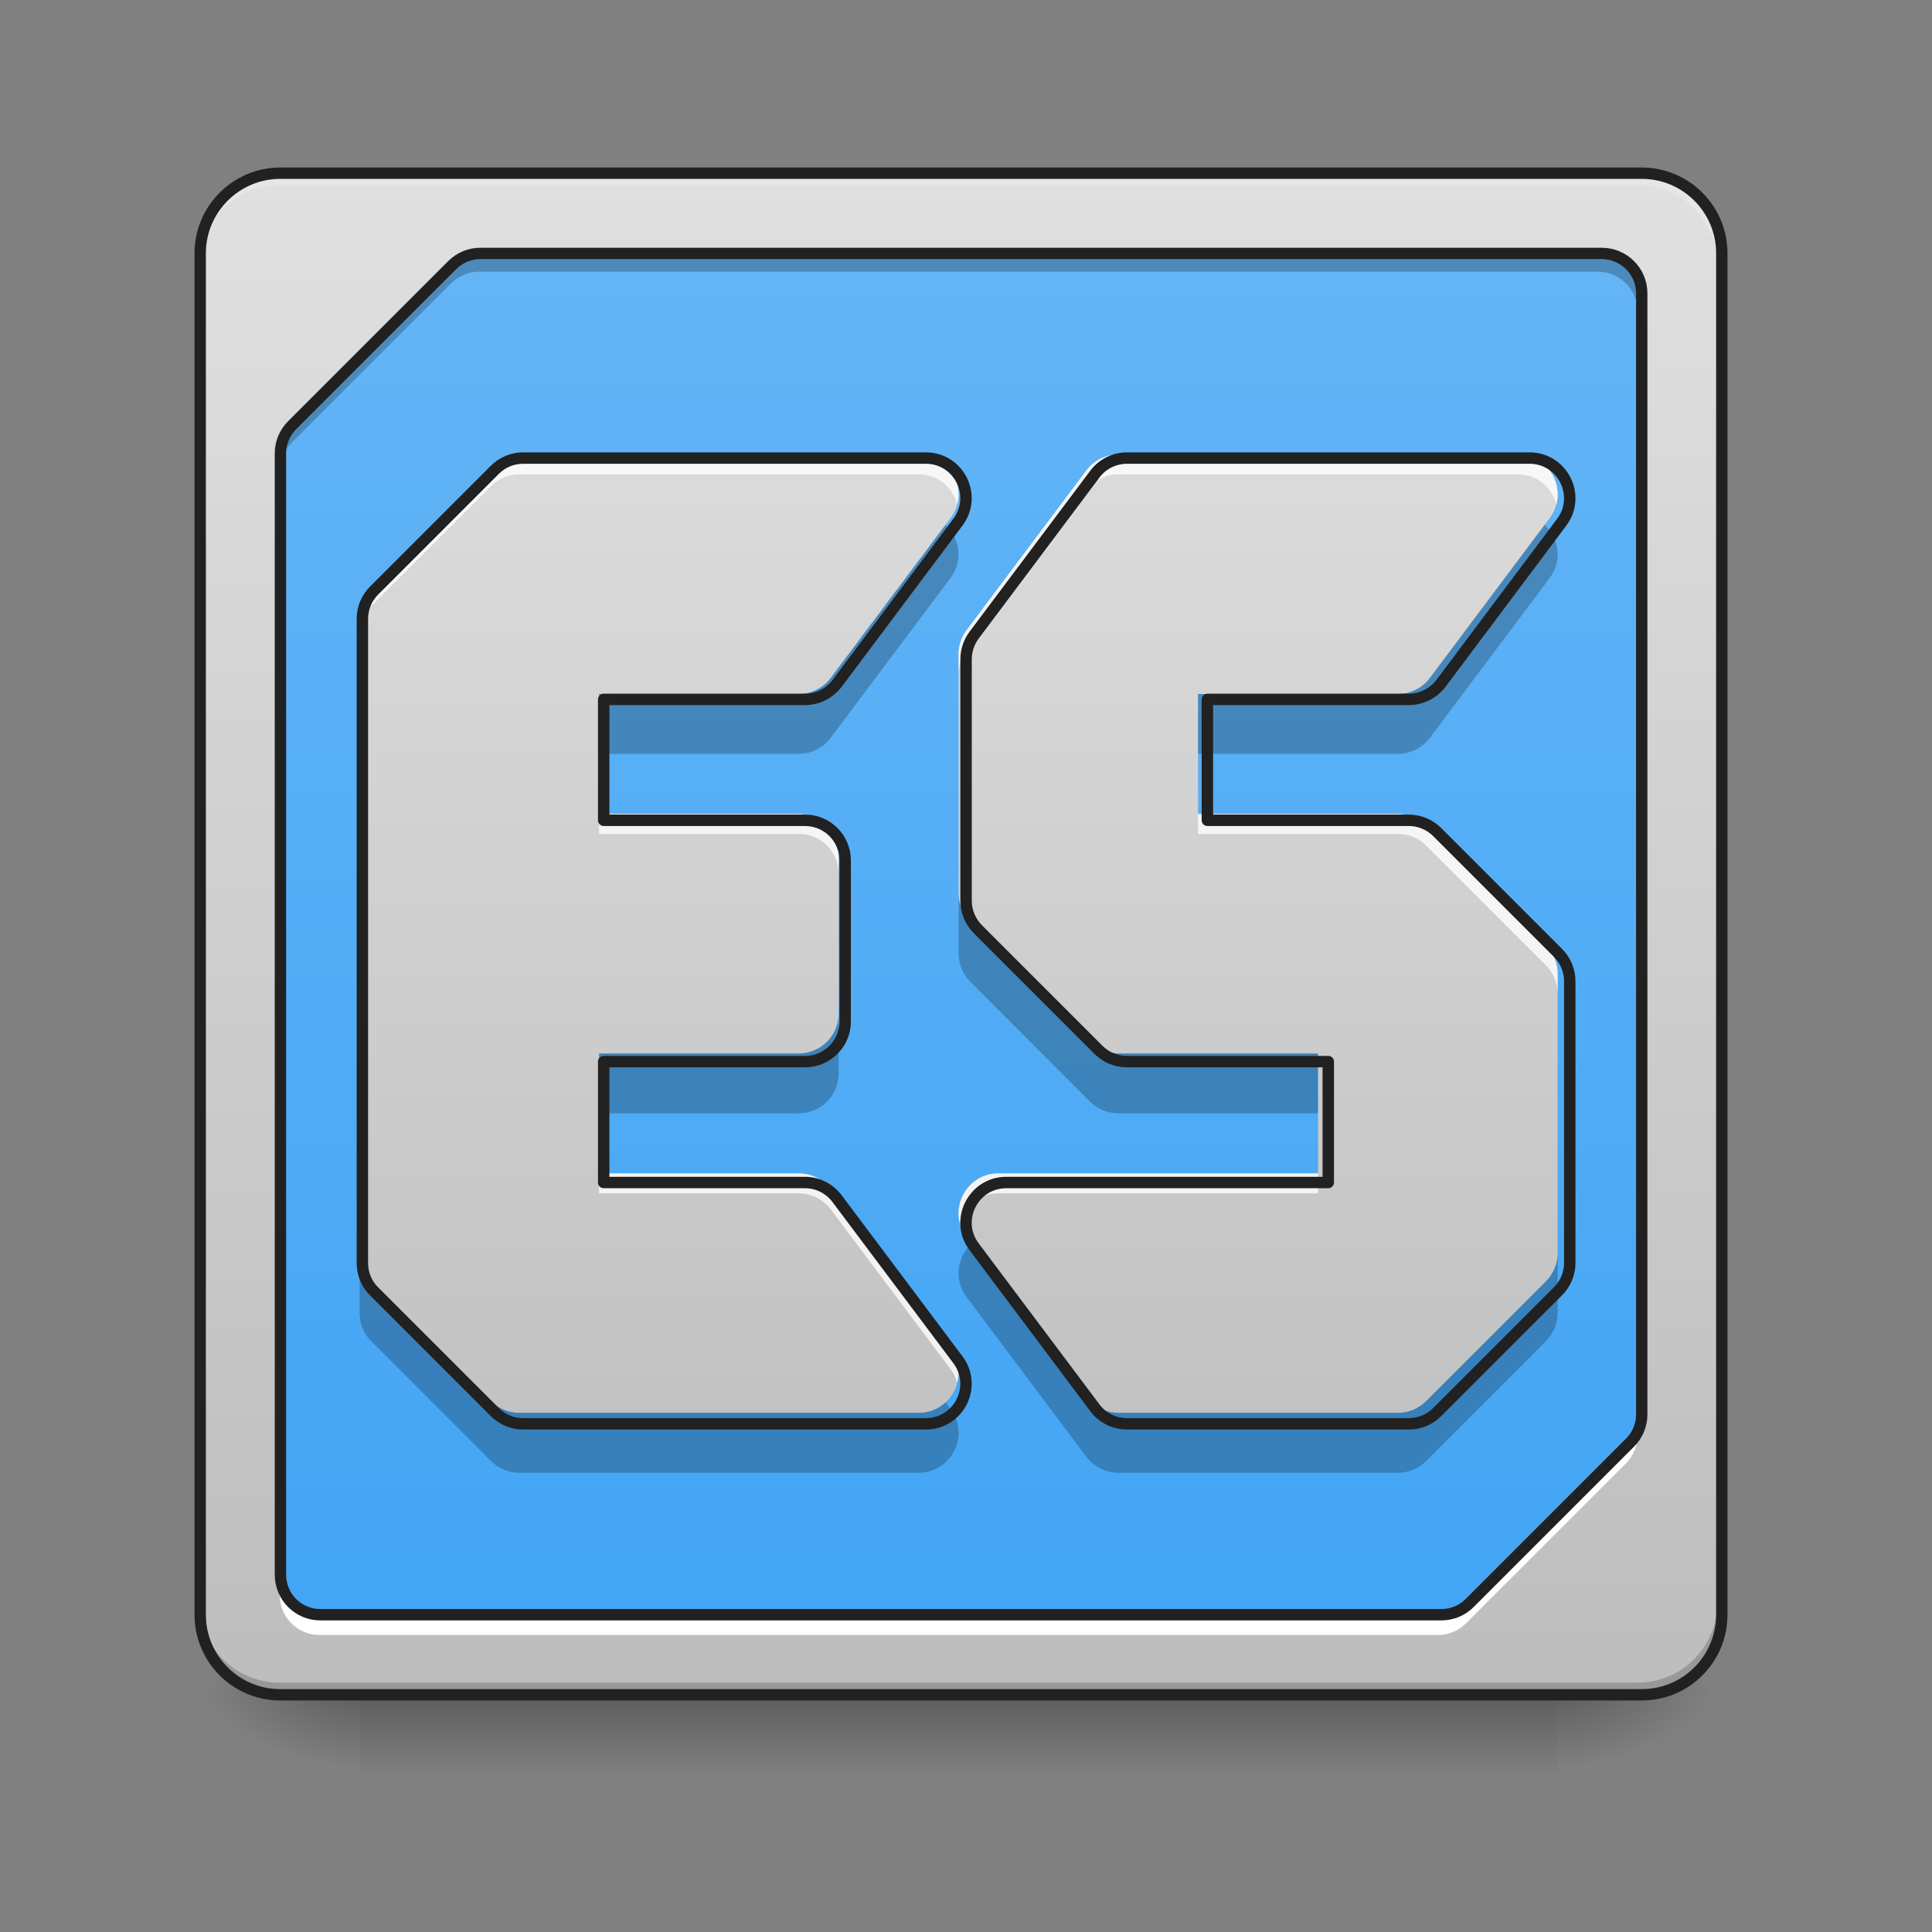 <?xml version="1.0" encoding="UTF-8"?>
<svg xmlns="http://www.w3.org/2000/svg" xmlns:xlink="http://www.w3.org/1999/xlink" width="48px" height="48px" viewBox="0 0 48 48" version="1.1">
<rect x="0" y="0" width="48" height="48" fill="#808080" stroke="none"/>
<defs>
<linearGradient id="linear0" gradientUnits="userSpaceOnUse" x1="254" y1="233.5" x2="254" y2="254.667" gradientTransform="matrix(0.094,0,0,0.094,-0,20.158)">
<stop offset="0" style="stop-color:rgb(0%,0%,0%);stop-opacity:0.275;"/>
<stop offset="1" style="stop-color:rgb(0%,0%,0%);stop-opacity:0;"/>
</linearGradient>
<radialGradient id="radial0" gradientUnits="userSpaceOnUse" cx="450.909" cy="189.579" fx="450.909" fy="189.579" r="21.167" gradientTransform="matrix(0,-0.117,-0.211,-0,78.196,95.393)">
<stop offset="0" style="stop-color:rgb(0%,0%,0%);stop-opacity:0.314;"/>
<stop offset="0.222" style="stop-color:rgb(0%,0%,0%);stop-opacity:0.275;"/>
<stop offset="1" style="stop-color:rgb(0%,0%,0%);stop-opacity:0;"/>
</radialGradient>
<radialGradient id="radial1" gradientUnits="userSpaceOnUse" cx="450.909" cy="189.579" fx="450.909" fy="189.579" r="21.167" gradientTransform="matrix(-0,0.117,0.211,0,-30.566,-11.291)">
<stop offset="0" style="stop-color:rgb(0%,0%,0%);stop-opacity:0.314;"/>
<stop offset="0.222" style="stop-color:rgb(0%,0%,0%);stop-opacity:0.275;"/>
<stop offset="1" style="stop-color:rgb(0%,0%,0%);stop-opacity:0;"/>
</radialGradient>
<radialGradient id="radial2" gradientUnits="userSpaceOnUse" cx="450.909" cy="189.579" fx="450.909" fy="189.579" r="21.167" gradientTransform="matrix(-0,-0.117,0.211,-0,-30.566,95.393)">
<stop offset="0" style="stop-color:rgb(0%,0%,0%);stop-opacity:0.314;"/>
<stop offset="0.222" style="stop-color:rgb(0%,0%,0%);stop-opacity:0.275;"/>
<stop offset="1" style="stop-color:rgb(0%,0%,0%);stop-opacity:0;"/>
</radialGradient>
<radialGradient id="radial3" gradientUnits="userSpaceOnUse" cx="450.909" cy="189.579" fx="450.909" fy="189.579" r="21.167" gradientTransform="matrix(0,0.117,-0.211,0,78.196,-11.291)">
<stop offset="0" style="stop-color:rgb(0%,0%,0%);stop-opacity:0.314;"/>
<stop offset="0.222" style="stop-color:rgb(0%,0%,0%);stop-opacity:0.275;"/>
<stop offset="1" style="stop-color:rgb(0%,0%,0%);stop-opacity:0;"/>
</radialGradient>
<linearGradient id="linear1" gradientUnits="userSpaceOnUse" x1="169.333" y1="233.5" x2="169.333" y2="-168.667" gradientTransform="matrix(0.094,0,0,0.094,0,20.158)">
<stop offset="0" style="stop-color:rgb(74.118%,74.118%,74.118%);stop-opacity:1;"/>
<stop offset="1" style="stop-color:rgb(87.843%,87.843%,87.843%);stop-opacity:1;"/>
</linearGradient>
<linearGradient id="linear2" gradientUnits="userSpaceOnUse" x1="254" y1="212.333" x2="254" y2="-147.5" gradientTransform="matrix(0.094,0,0,0.094,0,20.158)">
<stop offset="0" style="stop-color:rgb(25.882%,64.706%,96.078%);stop-opacity:1;"/>
<stop offset="1" style="stop-color:rgb(39.216%,70.98%,96.471%);stop-opacity:1;"/>
</linearGradient>
<linearGradient id="linear3" gradientUnits="userSpaceOnUse" x1="960" y1="1615.118" x2="960" y2="255.118" gradientTransform="matrix(0.025,0,0,0.025,0,0)">
<stop offset="0" style="stop-color:rgb(74.118%,74.118%,74.118%);stop-opacity:1;"/>
<stop offset="1" style="stop-color:rgb(87.843%,87.843%,87.843%);stop-opacity:1;"/>
</linearGradient>
</defs>
<g id="surface1">
<path style=" stroke:none;fill-rule:nonzero;fill:url(#linear0);" d="M 8.93 41.902 L 38.699 41.902 L 38.699 44.109 L 8.93 44.109 Z M 8.93 41.902 "/>
<path style=" stroke:none;fill-rule:nonzero;fill:url(#radial0);" d="M 38.699 42.051 L 42.668 42.051 L 42.668 40.066 L 38.699 40.066 Z M 38.699 42.051 "/>
<path style=" stroke:none;fill-rule:nonzero;fill:url(#radial1);" d="M 8.93 42.051 L 4.961 42.051 L 4.961 44.035 L 8.93 44.035 Z M 8.93 42.051 "/>
<path style=" stroke:none;fill-rule:nonzero;fill:url(#radial2);" d="M 8.93 42.051 L 4.961 42.051 L 4.961 40.066 L 8.93 40.066 Z M 8.93 42.051 "/>
<path style=" stroke:none;fill-rule:nonzero;fill:url(#radial3);" d="M 38.699 42.051 L 42.668 42.051 L 42.668 44.035 L 38.699 44.035 Z M 38.699 42.051 "/>
<path style=" stroke:none;fill-rule:nonzero;fill:url(#linear1);" d="M 6.945 4.344 L 40.684 4.344 C 41.781 4.344 42.668 5.234 42.668 6.328 L 42.668 40.066 C 42.668 41.164 41.781 42.051 40.684 42.051 L 6.945 42.051 C 5.852 42.051 4.961 41.164 4.961 40.066 L 4.961 6.328 C 4.961 5.234 5.852 4.344 6.945 4.344 Z M 6.945 4.344 "/>
<path style=" stroke:none;fill-rule:nonzero;fill:url(#linear2);" d="M 11.906 6.332 C 11.645 6.332 11.395 6.434 11.207 6.621 L 7.238 10.59 C 7.051 10.777 6.949 11.027 6.949 11.289 L 6.949 39.074 C 6.949 39.621 7.391 40.066 7.938 40.066 L 35.723 40.066 C 35.984 40.066 36.238 39.961 36.422 39.773 L 40.391 35.805 C 40.578 35.621 40.684 35.367 40.684 35.105 L 40.684 7.32 C 40.684 6.773 40.238 6.332 39.691 6.332 Z M 11.906 6.332 "/>
<path style=" stroke:none;fill-rule:nonzero;fill:rgb(90.196%,90.196%,90.196%);fill-opacity:1;" d="M 6.945 4.344 C 5.848 4.344 4.961 5.23 4.961 6.328 L 4.961 6.578 C 4.961 5.477 5.848 4.59 6.945 4.594 L 40.684 4.594 C 41.781 4.59 42.668 5.477 42.668 6.578 L 42.668 6.328 C 42.668 5.23 41.781 4.344 40.684 4.344 Z M 6.945 4.344 "/>
<path style=" stroke:none;fill-rule:nonzero;fill:rgb(0%,0%,0%);fill-opacity:0.196;" d="M 6.945 42.051 C 5.848 42.051 4.961 41.164 4.961 40.066 L 4.961 39.816 C 4.961 40.918 5.848 41.805 6.945 41.805 L 40.684 41.805 C 41.781 41.805 42.668 40.918 42.668 39.816 L 42.668 40.066 C 42.668 41.164 41.781 42.051 40.684 42.051 Z M 6.945 42.051 "/>
<path style="fill:none;stroke-width:3;stroke-linecap:round;stroke-linejoin:miter;stroke:rgb(12.941%,12.941%,12.941%);stroke-opacity:1;stroke-miterlimit:4;" d="M 74.076 -168.671 L 433.917 -168.671 C 445.624 -168.671 455.082 -159.172 455.082 -147.506 L 455.082 212.334 C 455.082 224.041 445.624 233.499 433.917 233.499 L 74.076 233.499 C 62.411 233.499 52.912 224.041 52.912 212.334 L 52.912 -147.506 C 52.912 -159.172 62.411 -168.671 74.076 -168.671 Z M 74.076 -168.671 " transform="matrix(0.094,0,0,0.094,0,20.158)"/>
<path style=" stroke:none;fill-rule:nonzero;fill:rgb(0%,0%,0%);fill-opacity:0.235;" d="M 11.906 6.332 C 11.645 6.332 11.395 6.434 11.207 6.621 L 7.238 10.59 C 7.051 10.777 6.949 11.027 6.949 11.289 L 6.949 11.707 C 6.949 11.445 7.051 11.195 7.238 11.008 L 11.207 7.039 C 11.395 6.852 11.645 6.75 11.906 6.75 L 39.691 6.75 C 40.238 6.75 40.684 7.191 40.684 7.738 L 40.684 7.32 C 40.684 6.773 40.238 6.332 39.691 6.332 Z M 11.906 6.332 "/>
<path style=" stroke:none;fill-rule:nonzero;fill:rgb(100%,100%,100%);fill-opacity:1;" d="M 40.684 35.07 C 40.684 35.332 40.578 35.586 40.391 35.77 L 36.422 39.738 C 36.238 39.926 35.984 40.031 35.723 40.031 L 7.938 40.031 C 7.391 40.031 6.949 39.586 6.949 39.039 L 6.949 39.629 C 6.949 40.176 7.391 40.621 7.938 40.621 L 35.723 40.621 C 35.984 40.621 36.238 40.516 36.422 40.332 L 40.391 36.363 C 40.578 36.176 40.684 35.926 40.684 35.66 Z M 40.684 35.07 "/>
<path style="fill:none;stroke-width:3;stroke-linecap:round;stroke-linejoin:round;stroke:rgb(12.941%,12.941%,12.941%);stroke-opacity:1;stroke-miterlimit:4;" d="M 126.988 -147.465 C 124.196 -147.465 121.53 -146.382 119.53 -144.382 L 77.201 -102.052 C 75.201 -100.053 74.118 -97.386 74.118 -94.595 L 74.118 201.752 C 74.118 207.585 78.826 212.334 84.659 212.334 L 381.005 212.334 C 383.797 212.334 386.505 211.209 388.463 209.209 L 430.792 166.88 C 432.792 164.922 433.917 162.214 433.917 159.423 L 433.917 -136.924 C 433.917 -142.757 429.167 -147.465 423.335 -147.465 Z M 126.988 -147.465 " transform="matrix(0.094,0,0,0.094,0,20.158)"/>
<path style=" stroke:none;fill-rule:nonzero;fill:url(#linear3);" d="M 12.898 11.293 C 12.637 11.293 12.387 11.395 12.199 11.582 L 9.223 14.559 C 9.035 14.746 8.934 14.996 8.934 15.258 L 8.934 31.137 C 8.934 31.398 9.035 31.652 9.223 31.836 L 12.199 34.812 C 12.387 35 12.637 35.102 12.898 35.102 L 22.824 35.102 C 23.641 35.102 24.105 34.172 23.613 33.52 L 20.637 29.551 C 20.449 29.301 20.156 29.152 19.844 29.152 L 14.883 29.152 L 14.883 26.172 L 19.844 26.172 C 20.395 26.172 20.836 25.73 20.836 25.184 L 20.836 21.215 C 20.836 20.664 20.395 20.223 19.844 20.223 L 14.883 20.223 L 14.883 17.242 L 19.844 17.242 C 20.156 17.242 20.449 17.094 20.637 16.848 L 23.613 12.875 C 24.105 12.223 23.641 11.293 22.824 11.293 Z M 27.785 11.293 C 27.473 11.293 27.18 11.438 26.992 11.688 L 24.016 15.656 C 23.887 15.828 23.816 16.039 23.816 16.25 L 23.816 22.207 C 23.816 22.469 23.922 22.719 24.105 22.906 L 27.082 25.883 C 27.27 26.07 27.52 26.172 27.785 26.172 L 32.746 26.172 L 32.746 29.152 L 24.809 29.152 C 23.992 29.152 23.523 30.086 24.016 30.738 L 26.992 34.707 C 27.18 34.957 27.473 35.102 27.785 35.102 L 34.73 35.102 C 34.992 35.102 35.246 35 35.43 34.812 L 38.406 31.836 C 38.594 31.652 38.699 31.398 38.699 31.137 L 38.699 24.191 C 38.699 23.926 38.594 23.676 38.406 23.488 L 35.43 20.512 C 35.246 20.328 34.992 20.223 34.73 20.223 L 29.766 20.223 L 29.766 17.242 L 34.73 17.242 C 35.043 17.242 35.336 17.094 35.523 16.848 L 38.5 12.875 C 38.988 12.223 38.523 11.293 37.707 11.293 Z M 27.785 11.293 "/>
<path style=" stroke:none;fill-rule:nonzero;fill:rgb(0%,0%,0%);fill-opacity:0.235;" d="M 23.492 13.039 L 20.637 16.844 C 20.449 17.094 20.156 17.242 19.844 17.242 L 14.883 17.242 L 14.883 18.73 L 19.844 18.73 C 20.156 18.73 20.449 18.582 20.637 18.332 L 23.613 14.363 C 23.945 13.926 23.84 13.363 23.492 13.039 Z M 38.375 13.039 L 35.523 16.844 C 35.336 17.094 35.043 17.242 34.73 17.242 L 29.766 17.242 L 29.766 18.73 L 34.73 18.73 C 35.043 18.73 35.336 18.582 35.523 18.332 L 38.5 14.363 C 38.828 13.926 38.727 13.363 38.375 13.039 Z M 23.816 22.203 L 23.816 23.691 C 23.816 23.953 23.922 24.207 24.105 24.391 L 27.082 27.371 C 27.27 27.555 27.52 27.66 27.785 27.66 L 32.746 27.66 L 32.746 26.172 L 27.785 26.172 C 27.52 26.172 27.27 26.066 27.082 25.883 L 24.105 22.902 C 23.922 22.719 23.816 22.465 23.816 22.203 Z M 20.836 25.18 C 20.836 25.727 20.395 26.172 19.844 26.172 L 14.883 26.172 L 14.883 27.66 L 19.844 27.66 C 20.395 27.66 20.836 27.215 20.836 26.668 Z M 24.137 30.898 C 23.789 31.223 23.688 31.785 24.016 32.227 L 26.992 36.195 C 27.18 36.445 27.473 36.59 27.785 36.59 L 34.73 36.59 C 34.992 36.59 35.246 36.484 35.43 36.301 L 38.406 33.324 C 38.594 33.137 38.699 32.887 38.699 32.621 L 38.699 31.133 C 38.699 31.398 38.594 31.648 38.406 31.836 L 35.43 34.812 C 35.246 34.996 34.992 35.102 34.73 35.102 L 27.785 35.102 C 27.473 35.102 27.18 34.953 26.992 34.707 Z M 8.934 31.133 L 8.934 32.621 C 8.934 32.887 9.035 33.137 9.223 33.324 L 12.199 36.301 C 12.387 36.484 12.637 36.59 12.898 36.59 L 22.824 36.59 C 23.641 36.59 24.105 35.656 23.613 35.004 L 23.492 34.84 C 23.32 35 23.09 35.102 22.824 35.102 L 12.898 35.102 C 12.637 35.102 12.387 34.996 12.199 34.812 L 9.223 31.836 C 9.035 31.648 8.934 31.398 8.934 31.133 Z M 8.934 31.133 "/>
<path style=" stroke:none;fill-rule:nonzero;fill:rgb(100%,100%,100%);fill-opacity:0.784;" d="M 12.898 11.293 C 12.637 11.293 12.387 11.395 12.199 11.582 L 9.223 14.559 C 9.035 14.746 8.934 14.996 8.934 15.258 L 8.934 15.754 C 8.934 15.492 9.035 15.238 9.223 15.055 L 12.199 12.078 C 12.387 11.891 12.637 11.785 12.898 11.785 L 22.824 11.785 C 23.312 11.785 23.676 12.121 23.781 12.531 C 23.941 11.938 23.504 11.293 22.824 11.293 Z M 27.785 11.293 C 27.473 11.293 27.18 11.438 26.992 11.688 L 24.016 15.656 C 23.887 15.828 23.816 16.039 23.816 16.25 L 23.816 16.746 C 23.816 16.531 23.887 16.324 24.016 16.152 L 26.992 12.184 C 27.18 11.934 27.473 11.785 27.785 11.785 L 37.707 11.785 C 38.195 11.785 38.562 12.121 38.668 12.531 C 38.824 11.938 38.387 11.293 37.707 11.293 Z M 14.883 20.223 L 14.883 20.719 L 19.844 20.719 C 20.395 20.719 20.836 21.16 20.836 21.707 L 20.836 21.215 C 20.836 20.664 20.395 20.223 19.844 20.223 Z M 29.766 20.223 L 29.766 20.719 L 34.73 20.719 C 34.992 20.719 35.246 20.82 35.43 21.008 L 38.406 23.984 C 38.594 24.168 38.699 24.422 38.699 24.684 L 38.699 24.191 C 38.699 23.926 38.594 23.676 38.406 23.488 L 35.43 20.512 C 35.246 20.328 34.992 20.223 34.73 20.223 Z M 14.883 29.152 L 14.883 29.648 L 19.844 29.648 C 20.156 29.648 20.449 29.793 20.637 30.043 L 23.613 34.012 C 23.695 34.121 23.75 34.238 23.781 34.355 C 23.852 34.082 23.809 33.777 23.613 33.52 L 20.637 29.551 C 20.449 29.301 20.156 29.152 19.844 29.152 Z M 24.809 29.152 C 24.125 29.152 23.691 29.801 23.848 30.395 C 23.953 29.984 24.316 29.648 24.809 29.648 L 32.746 29.648 L 32.746 29.152 Z M 24.809 29.152 "/>
<path style="fill:none;stroke-width:11.339;stroke-linecap:round;stroke-linejoin:round;stroke:rgb(12.941%,12.941%,12.941%);stroke-opacity:1;stroke-miterlimit:4;" d="M 519.95 455.232 C 509.4 455.232 499.322 459.326 491.764 466.885 L 371.776 586.873 C 364.217 594.431 360.123 604.509 360.123 615.059 L 360.123 1255.156 C 360.123 1265.706 364.217 1275.941 371.776 1283.342 L 491.764 1403.331 C 499.322 1410.889 509.4 1414.983 519.95 1414.983 L 920.07 1414.983 C 952.98 1414.983 971.718 1377.506 951.878 1351.21 L 831.889 1191.225 C 824.331 1181.147 812.521 1175.163 799.924 1175.163 L 599.943 1175.163 L 599.943 1055.017 L 799.924 1055.017 C 822.126 1055.017 839.92 1037.224 839.92 1015.179 L 839.92 855.194 C 839.92 832.991 822.126 815.198 799.924 815.198 L 599.943 815.198 L 599.943 695.052 L 799.924 695.052 C 812.521 695.052 824.331 689.068 831.889 679.148 L 951.878 519.006 C 971.718 492.709 952.98 455.232 920.07 455.232 Z M 1120.051 455.232 C 1107.453 455.232 1095.643 461.058 1088.085 471.136 L 968.097 631.121 C 962.9 638.049 960.066 646.552 960.066 655.056 L 960.066 895.19 C 960.066 905.74 964.317 915.818 971.718 923.376 L 1091.707 1043.365 C 1099.265 1050.923 1109.343 1055.017 1120.051 1055.017 L 1320.031 1055.017 L 1320.031 1175.163 L 1000.062 1175.163 C 967.152 1175.163 948.256 1212.798 968.097 1239.094 L 1088.085 1399.079 C 1095.643 1409.157 1107.453 1414.983 1120.051 1414.983 L 1400.024 1414.983 C 1410.574 1414.983 1420.809 1410.889 1428.21 1403.331 L 1548.199 1283.342 C 1555.757 1275.941 1560.009 1265.706 1560.009 1255.156 L 1560.009 975.183 C 1560.009 964.475 1555.757 954.397 1548.199 946.839 L 1428.21 826.85 C 1420.809 819.449 1410.574 815.198 1400.024 815.198 L 1199.885 815.198 L 1199.885 695.052 L 1400.024 695.052 C 1412.621 695.052 1424.431 689.068 1431.989 679.148 L 1551.978 519.006 C 1571.661 492.709 1552.923 455.232 1520.012 455.232 Z M 1120.051 455.232 " transform="matrix(0.025,0,0,0.025,0,0)"/>
</g>
</svg>
